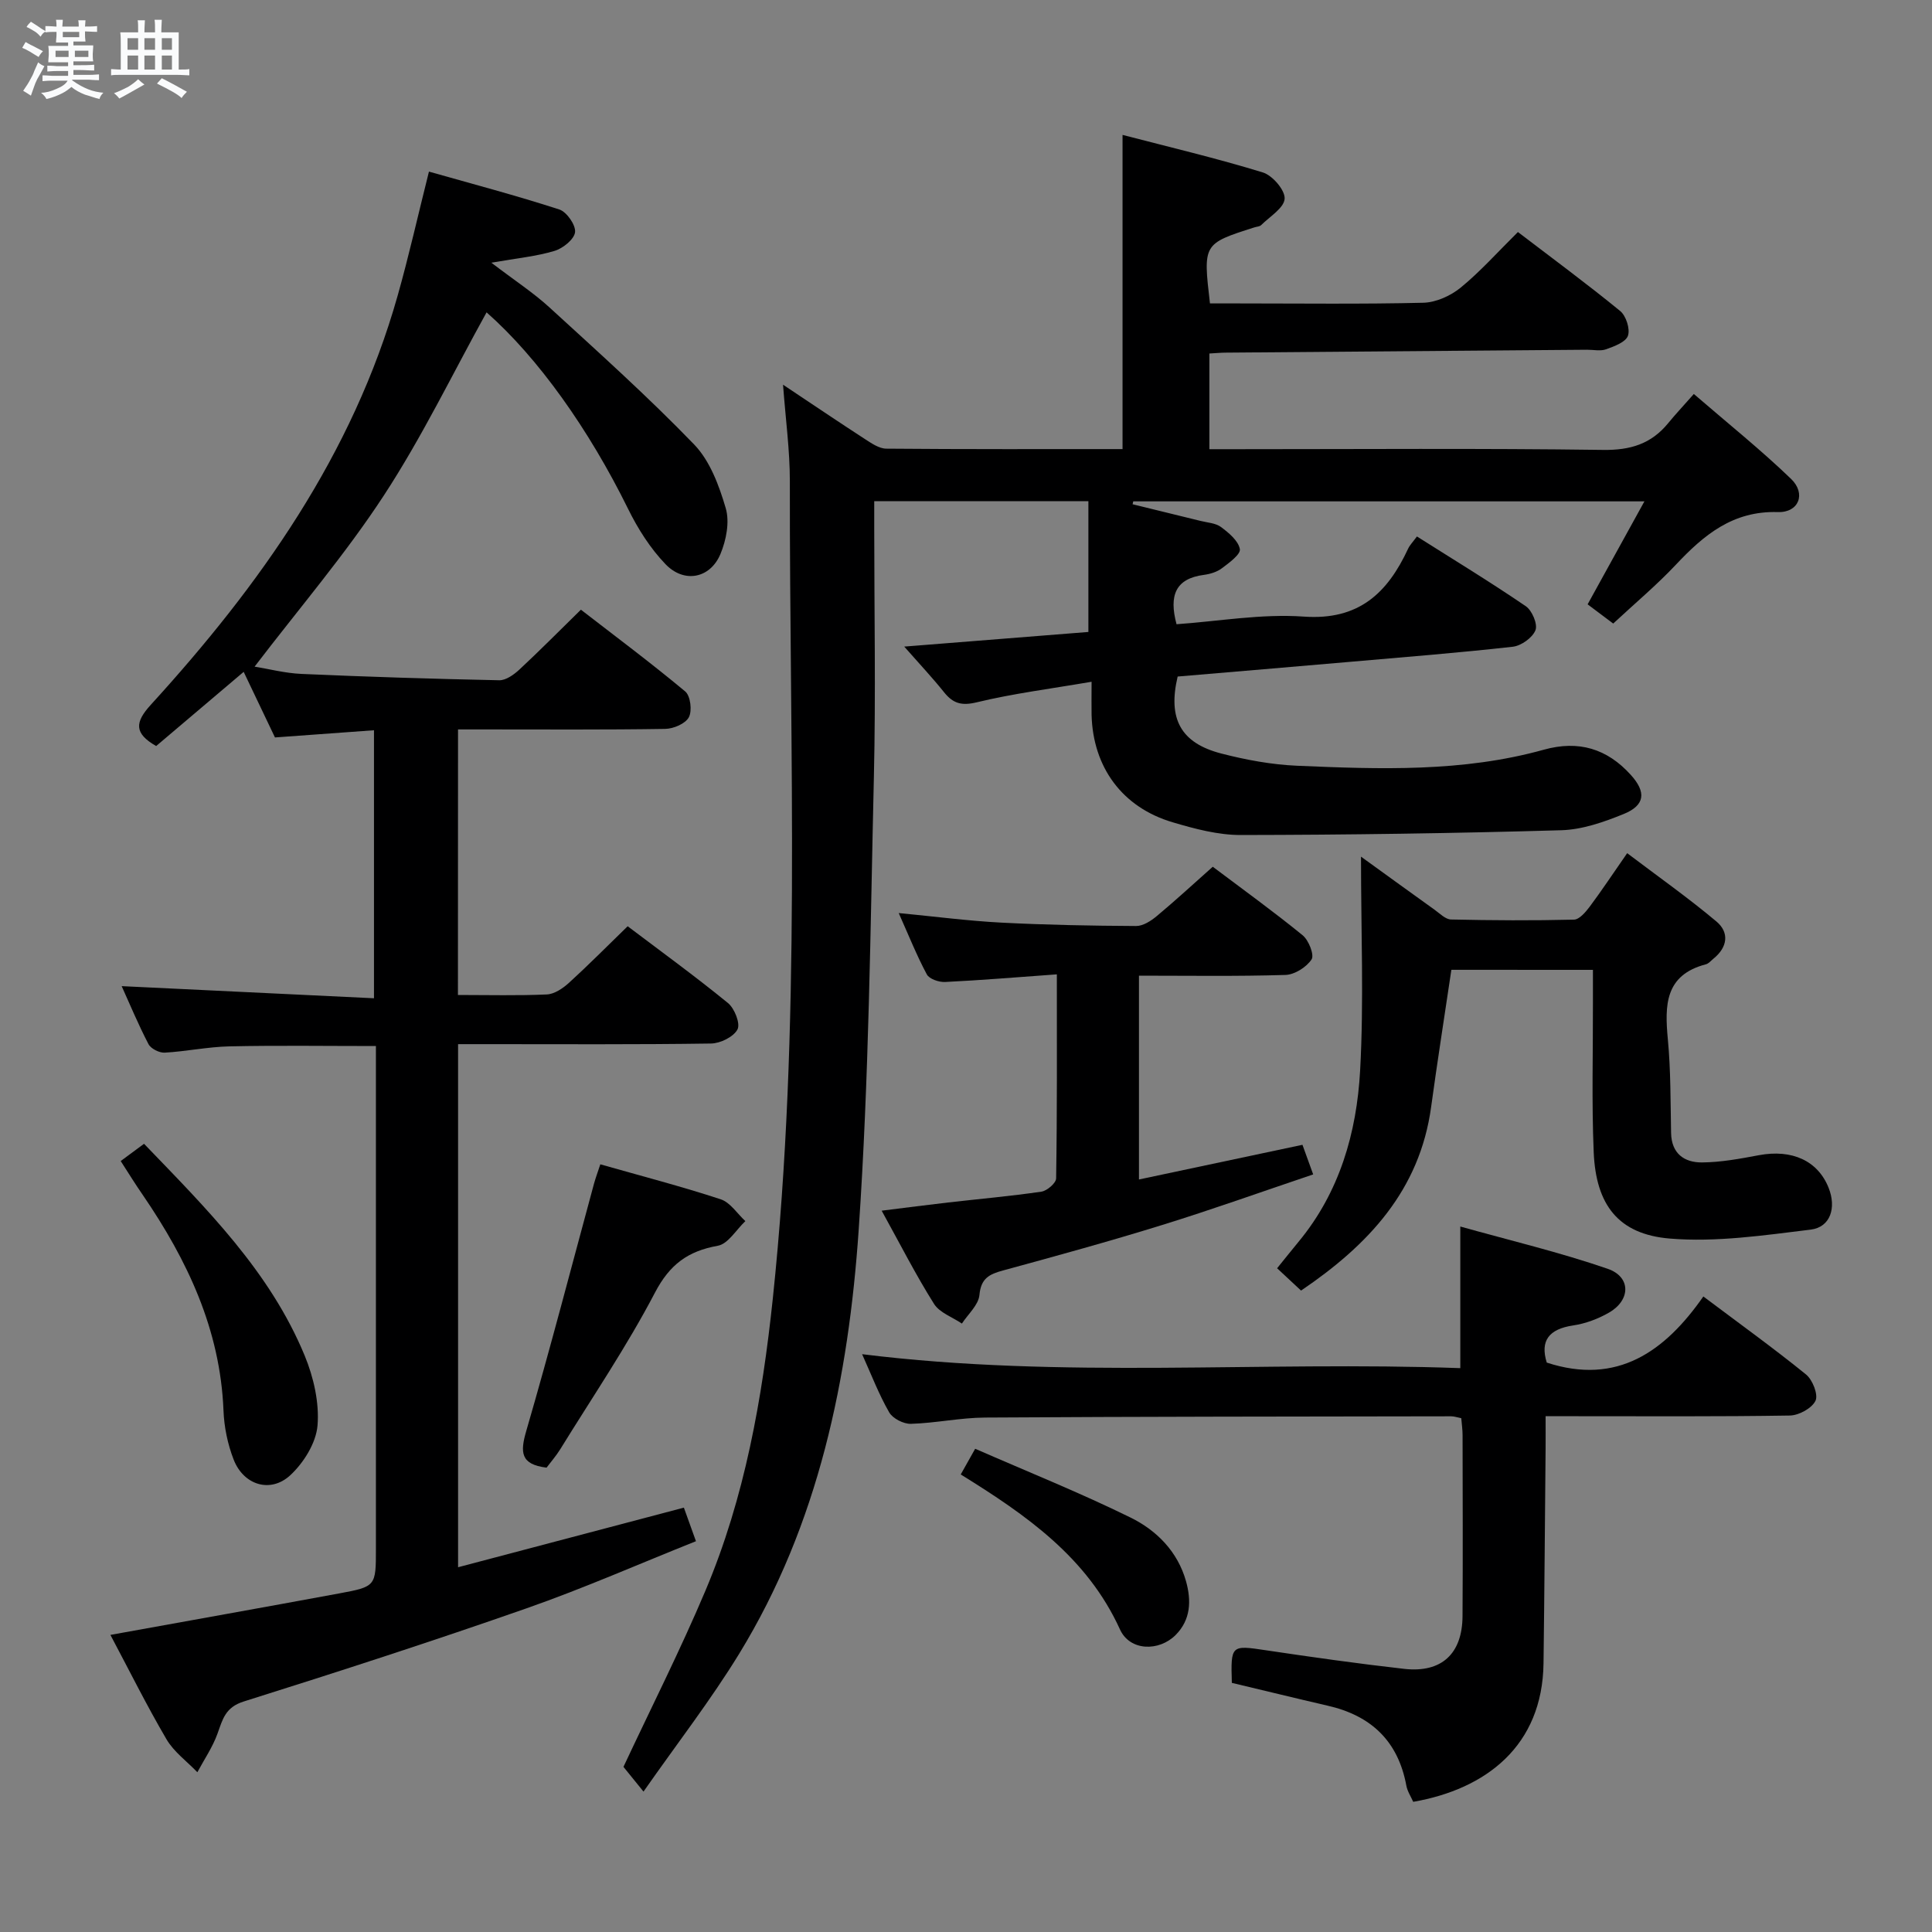 <svg enable-background="new 0 0 400 400" viewBox="0 0 400 400" xmlns="http://www.w3.org/2000/svg"><rect x="0" y="0" width="400" height="400" fill="#808080" stroke="none"/><path d="m6.8 9.5c.6.3 1.3.7 2.1 1.1-.4.4-.7.8-.9 1.2-.7-.4-1.3-.8-1.8-1.1s-1.1-.6-1.6-.8c.2-.4.5-.8.7-1.2.4.2.8.5 1.5.8zm.9 6.9c-.3.6-.5 1.1-.7 1.7s-.4 1.1-.6 1.7c-.6-.4-1.1-.7-1.6-1 .7-1 1.2-1.8 1.5-2.4.3-.5.6-1.1.8-1.7.3-.6.5-1.2.8-1.8.3.3.8.6 1.3.8-.7 1.3-1.2 2.2-1.5 2.7zm.1-11c.4.3 1 .7 1.7 1.1-.5.2-.8.6-1.1 1.1-.5-.6-1-1-1.4-1.2s-.9-.6-1.5-.8c.2-.4.5-.7.9-1.1.5.3.9.6 1.4.9zm10.5 13.1c1 .4 2 .6 3.1.7-.4.4-.7.8-.8 1.3-.9-.2-1.9-.6-3-.9-1-.4-2-.9-2.8-1.6-.5.4-1.1.9-1.9 1.3s-1.9.9-3.3 1.2c-.1-.3-.5-.8-1.1-1.3 1 0 2.1-.3 3.2-.8 1.2-.5 1.9-1 2.3-1.7h-3.2c-.4 0-1 0-2 .1v-1.2c1 0 1.7.1 2 .1h3.3v-1h-2.3c-.2 0-.9 0-2 .1v-1.2c1.2 0 1.9.1 2 .1h2.3v-.8h-4.1c0-.7.1-1.2.1-1.6 0-.5 0-1.1-.1-1.8h4.1v-.7h-2.5c0-.6.1-1.1.1-1.6v-.6h-.5c-.4 0-1 0-1.8.1v-1.3c1.2 0 1.9.1 2.1.1h.2c0-.3 0-.8-.1-1.4h1.4c0 .6-.1 1-.1 1.4h3.4c0-.4 0-.8-.1-1.3h1.5c0 .4-.1.9-.1 1.3.7 0 1.5 0 2.5-.1v1.2c-1 0-1.8-.1-2.5-.1v.6c0 .3 0 .8.1 1.5h-2.5v.8h4.1c0 .7-.1 1.3-.1 1.8s0 1 .1 1.5h-4.1v.8h1.4c.8 0 1.8 0 2.9-.1v1.2c-1 0-1.9-.1-2.8-.1h-1.5v1h3.2c.3 0 1 0 2.1-.1v1.2c-1.1 0-1.8-.1-2.1-.1h-3.4l-.1.1c1.4 1 2.4 1.5 3.4 1.9zm-4.1-6.7v-1.3h-2.7v1.3zm2.2-4.1v-1.1h-3.4v1.1zm1.9 4.1v-1.3h-2.8v1.3z" fill="#fafbfc"/><path d="m37 6.7v2.3 5.4c1 0 1.8 0 2.2-.1v1.3c-.6 0-1.5-.1-2.5-.1h-11.9c-.7 0-1.3 0-1.8.1v-1.3c.5 0 1.1.1 2 .1v-5.2c0-1 0-1.8-.1-2.5h3.7c0-1.3 0-2.1-.1-2.5h1.5c0 .4-.1 1.3-.1 2.5h2.2c0-1.2 0-2.1-.1-2.6h1.5c0 .4-.1 1.3-.1 2.6zm-12.3 13.7c-.3-.4-.7-.8-1.1-1.1 1.1-.4 2.1-.9 2.9-1.3.8-.5 1.5-1 2.1-1.6.4.4.9.8 1.3 1.1-2.5 1.4-4.2 2.4-5.2 2.9zm3.9-10.1v-2.4h-2.2v2.4zm0 4.1v-2.9h-2.2v2.9zm3.5-4.1v-2.4h-2.2v2.4zm0 4.1v-2.9h-2.2v2.9zm.4 2.9 1-1.1c.6.3 1.4.7 2.5 1.3s2 1.1 2.7 1.5c-.4.4-.8.8-1.1 1.3-.8-.8-2.5-1.7-5.1-3zm3.1-7v-2.4h-2.1v2.4zm0 4.1v-2.9h-2.1v2.9z" fill="#fafbfc"/><g fill="#000001"><path d="m226 141.15c-8.5 1.46-16.23 2.43-23.75 4.25-3.18.77-4.93.25-6.81-2.1-2.36-2.95-4.95-5.7-8.23-9.43 13.38-1.06 25.7-2.04 38.13-3.03 0-8.98 0-17.85 0-27.08-15.04 0-29.42 0-44.34 0v5.52c0 17.16.33 34.33-.07 51.49-.73 31.26-1.01 62.57-3.14 93.75-2.1 30.81-8.28 60.97-24.75 87.87-5.87 9.58-12.8 18.51-19.81 28.54-2.09-2.58-3.31-4.09-4.15-5.12 5.71-12.2 11.78-24.18 16.99-36.52 8.14-19.28 11.74-39.7 13.93-60.42 5.94-56.29 3.45-112.76 3.53-169.18.01-6.43-.88-12.86-1.41-20.04 5.94 3.95 11.41 7.66 16.95 11.25 1.36.88 2.94 1.98 4.43 1.99 16.29.14 32.58.09 48.91.09 0-21.66 0-42.88 0-65.05 9.71 2.53 19.47 4.83 29.04 7.77 2 .61 4.63 3.67 4.52 5.44-.12 1.92-3.08 3.7-4.87 5.47-.31.31-.93.31-1.4.47-10.63 3.39-10.63 3.39-9.19 15.74h5.7c12.83 0 25.67.17 38.49-.14 2.63-.07 5.65-1.44 7.73-3.14 4.09-3.35 7.65-7.36 11.84-11.5 7.07 5.4 14.26 10.7 21.17 16.35 1.22 1 2.09 3.71 1.61 5.12-.45 1.32-2.82 2.19-4.51 2.8-1.18.43-2.64.09-3.97.1-24.98.2-49.96.39-74.93.6-.98.01-1.96.11-3.25.18v19.81h5.53c25.33 0 50.66-.2 75.98.15 5.67.08 9.97-1.25 13.48-5.54 1.47-1.8 3.07-3.5 5.31-6.04 7.04 6.08 13.87 11.55 20.14 17.59 3.15 3.04 1.6 7-2.74 6.86-9.31-.29-15.32 4.73-21.13 10.91-3.97 4.22-8.44 7.96-12.96 12.17-1.92-1.44-3.57-2.69-5.3-3.98 3.93-7.12 7.67-13.9 11.76-21.32-35.83 0-70.83 0-105.83 0-.05.2-.1.4-.14.6 4.69 1.15 9.38 2.29 14.07 3.45 1.44.36 3.12.44 4.23 1.26 1.62 1.21 3.59 2.84 3.91 4.57.2 1.08-2.22 2.85-3.72 3.97-1.01.77-2.43 1.2-3.72 1.37-5.87.77-7.28 4.23-5.67 10.22 8.63-.6 17.57-2.2 26.35-1.58 11.39.81 17.33-4.88 21.6-14.07.34-.73.95-1.34 1.82-2.52 7.59 4.8 15.2 9.43 22.54 14.44 1.3.88 2.5 3.73 2 4.97-.62 1.56-2.95 3.22-4.69 3.42-11.23 1.26-22.49 2.15-33.75 3.13-11.91 1.04-23.82 2.03-35.64 3.04-2.07 8.75.63 13.76 9.04 15.94 5.11 1.32 10.42 2.3 15.68 2.53 17.13.73 34.31 1.35 51.08-3.32 7.21-2.01 13.1-.22 18 5.19 3.27 3.6 2.97 6.32-1.45 8.12-4.1 1.67-8.56 3.23-12.9 3.36-22.12.64-44.25.96-66.38.99-4.71.01-9.54-1.28-14.12-2.64-10.42-3.08-16.49-11.39-16.77-22.23-.04-1.8 0-3.6 0-6.86z"/><path d="m94.81 206c6.42 0 12.42.16 18.4-.11 1.57-.07 3.31-1.25 4.56-2.38 4.05-3.69 7.91-7.59 12.18-11.74 6.84 5.17 13.96 10.34 20.77 15.9 1.36 1.11 2.6 4.26 1.97 5.46-.82 1.55-3.55 2.89-5.48 2.92-15.5.23-31 .13-46.49.13-1.82 0-3.65 0-5.88 0v108.3c15.65-4.13 30.98-8.18 46.75-12.34.69 1.91 1.45 4.02 2.5 6.95-11.68 4.66-23.2 9.74-35.03 13.88-19.41 6.8-38.99 13.14-58.61 19.31-3.83 1.2-4.36 3.72-5.43 6.68-1.01 2.79-2.74 5.32-4.16 7.96-2.16-2.25-4.85-4.2-6.39-6.82-4.1-6.99-7.71-14.27-11.61-21.61 16.06-2.91 31.69-5.69 47.31-8.58 7.67-1.42 7.66-1.5 7.66-9.27 0-32.66 0-65.33 0-97.99 0-1.95 0-3.91 0-6.08-10.5 0-20.44-.15-30.37.07-4.46.1-8.9 1.05-13.37 1.3-1.11.06-2.86-.82-3.35-1.77-2.12-4.07-3.89-8.33-5.55-12 17.33.83 34.56 1.66 52.24 2.51 0-18.92 0-36.94 0-55.49-6.82.5-13.39.97-20.5 1.49-1.99-4.17-4.11-8.62-6.48-13.58-6.14 5.21-12.14 10.29-18.12 15.36-4.62-2.65-4.4-4.93-1.11-8.54 22.64-24.82 41.81-51.81 51.1-84.68 2.34-8.27 4.22-16.68 6.49-25.71 8.95 2.54 18.05 4.94 26.99 7.84 1.53.5 3.42 3.21 3.26 4.69-.16 1.47-2.5 3.36-4.24 3.88-3.72 1.13-7.67 1.5-13.09 2.45 4.82 3.68 8.66 6.18 12 9.23 10.16 9.3 20.44 18.52 30 28.42 3.27 3.39 5.16 8.52 6.53 13.19.83 2.84.1 6.59-1.09 9.45-2.11 5.08-7.52 6.16-11.39 2.12-3.15-3.28-5.72-7.33-7.74-11.44-8.11-16.46-18.6-31.25-29.3-40.69-7.01 12.65-13.36 25.83-21.3 37.96-7.98 12.2-17.55 23.37-26.73 35.39 2.88.46 6.29 1.36 9.74 1.51 13.63.6 27.27 1.03 40.91 1.31 1.38.03 3.02-1.15 4.15-2.19 4.14-3.85 8.12-7.87 12.76-12.42 7.1 5.49 14.51 11.02 21.6 16.93 1.09.91 1.46 4.01.75 5.34-.72 1.34-3.19 2.39-4.92 2.41-12.5.2-25 .11-37.5.11-1.66 0-3.31 0-5.37 0-.02 18.29-.02 36.34-.02 54.98z"/><path d="m255.04 348.42c-.24-7.86-.16-7.83 7.06-6.75 9.52 1.42 19.06 2.77 28.62 3.85 7.73.87 12.03-3.11 12.08-10.9.08-12.5.03-24.99.01-37.49 0-1.13-.17-2.26-.27-3.51-.87-.17-1.5-.4-2.13-.39-32.16.05-64.31.06-96.46.26-5.12.03-10.24 1.15-15.37 1.3-1.52.04-3.76-1.11-4.49-2.39-2.13-3.7-3.67-7.75-5.6-12.03 41.54 5.16 82.72 1.38 123.85 2.89 0-9.86 0-18.93 0-29.32 10.35 2.9 20.6 5.33 30.51 8.75 4.86 1.67 4.78 6.48.28 9.07-2.25 1.3-4.87 2.28-7.44 2.66-5 .75-6.86 3.16-5.45 7.69 14.61 4.78 24.49-2.32 32.42-13.69 7.57 5.69 14.58 10.73 21.27 16.16 1.35 1.1 2.55 4.17 1.95 5.43-.75 1.56-3.44 3.03-5.32 3.06-14.83.24-29.66.14-44.49.14-1.8 0-3.6 0-6.07 0 0 2.5.02 4.6 0 6.7-.14 14.82-.24 29.63-.43 44.45-.22 17.14-11.93 26.07-26.98 28.69-.46-1.06-1.2-2.16-1.42-3.35-1.71-9.27-7.35-14.55-16.39-16.58-6.46-1.49-12.89-3.08-19.74-4.7z"/><path d="m300.49 200.79c-1.44 9.7-2.91 19.04-4.19 28.39-2.36 17.27-13.01 28.59-26.93 38.02-1.6-1.5-3.16-2.95-4.96-4.62 1.52-1.88 2.94-3.66 4.39-5.42 8.55-10.3 12.09-22.64 12.8-35.53.79-14.4.18-28.87.18-44.27 5.63 4.07 10.44 7.56 15.27 11.02 1.07.77 2.23 1.97 3.37 1.99 8.49.19 16.98.24 25.46.03 1.12-.03 2.41-1.57 3.25-2.68 2.48-3.32 4.77-6.79 7.76-11.08 6.27 4.75 12.57 9.19 18.46 14.13 2.73 2.28 2.34 5.33-.58 7.7-.52.42-1 1.03-1.59 1.18-8.51 2.23-8.53 8.5-7.87 15.53.61 6.43.54 12.93.67 19.41.09 4.27 2.76 6.11 6.41 6.08 3.93-.03 7.89-.77 11.78-1.5 6.83-1.27 12.18 1.13 14.42 6.74 1.65 4.12.4 8.17-3.71 8.67-9.68 1.18-19.56 2.65-29.18 1.85-10.65-.89-15.28-6.98-15.74-17.87-.44-10.47-.13-20.96-.16-31.45 0-1.98 0-3.96 0-6.31-9.92-.01-19.5-.01-29.31-.01z"/><path d="m218.81 201.73c-8.25.59-15.7 1.22-23.15 1.58-1.27.06-3.26-.62-3.77-1.57-2.1-3.92-3.75-8.07-5.82-12.7 7.51.72 14.37 1.62 21.25 1.98 9.29.48 18.6.65 27.9.7 1.43.01 3.07-1.05 4.26-2.04 3.82-3.18 7.48-6.56 11.61-10.23 6.28 4.73 12.59 9.28 18.61 14.19 1.25 1.02 2.45 4.07 1.85 4.99-1.06 1.61-3.5 3.16-5.4 3.22-9.97.31-19.96.15-30.34.15v42.2c11.34-2.4 22.44-4.76 33.85-7.18.65 1.81 1.31 3.61 2.22 6.13-10.57 3.56-20.83 7.24-31.23 10.46-10.92 3.39-21.96 6.42-33 9.43-2.84.77-4.56 1.63-4.87 5.08-.19 2.06-2.35 3.95-3.63 5.91-1.97-1.34-4.62-2.24-5.78-4.09-3.78-6.01-7.01-12.37-10.83-19.28 5.02-.62 9.39-1.2 13.78-1.7 6.43-.74 12.88-1.3 19.28-2.24 1.18-.17 3.05-1.78 3.06-2.75.22-13.77.15-27.56.15-42.24z"/><path d="m124.29 241.06c8.69 2.47 16.89 4.6 24.92 7.24 1.99.65 3.42 2.97 5.11 4.52-1.89 1.77-3.57 4.72-5.71 5.1-6.19 1.11-9.95 3.86-13.01 9.71-5.84 11.17-12.97 21.66-19.6 32.41-.86 1.39-1.95 2.63-2.84 3.82-5.41-.66-5.49-3.18-4.2-7.61 4.95-17 9.4-34.16 14.04-51.25.36-1.27.82-2.5 1.29-3.94z"/><path d="m24.99 240.38c1.71-1.26 3.15-2.33 4.83-3.57 12.91 13.41 26.08 26.44 33.27 43.88 1.84 4.47 3.04 9.71 2.65 14.44-.3 3.62-2.87 7.74-5.65 10.31-4.11 3.79-9.68 2.02-11.72-3.26-1.24-3.19-1.97-6.74-2.1-10.17-.67-16.73-7.47-31.09-16.69-44.58-1.52-2.18-2.91-4.45-4.59-7.05z"/><path d="m198.91 305.27c1-1.78 1.71-3.03 2.99-5.32 10.85 4.75 21.71 9.1 32.18 14.25 5.37 2.64 9.74 7.02 11.47 13.17 1.12 4 1.01 7.97-2.15 11.14-3.44 3.45-9.47 3.35-11.52-1.15-6.79-14.91-19.32-23.64-32.97-32.09z"/></g></svg>